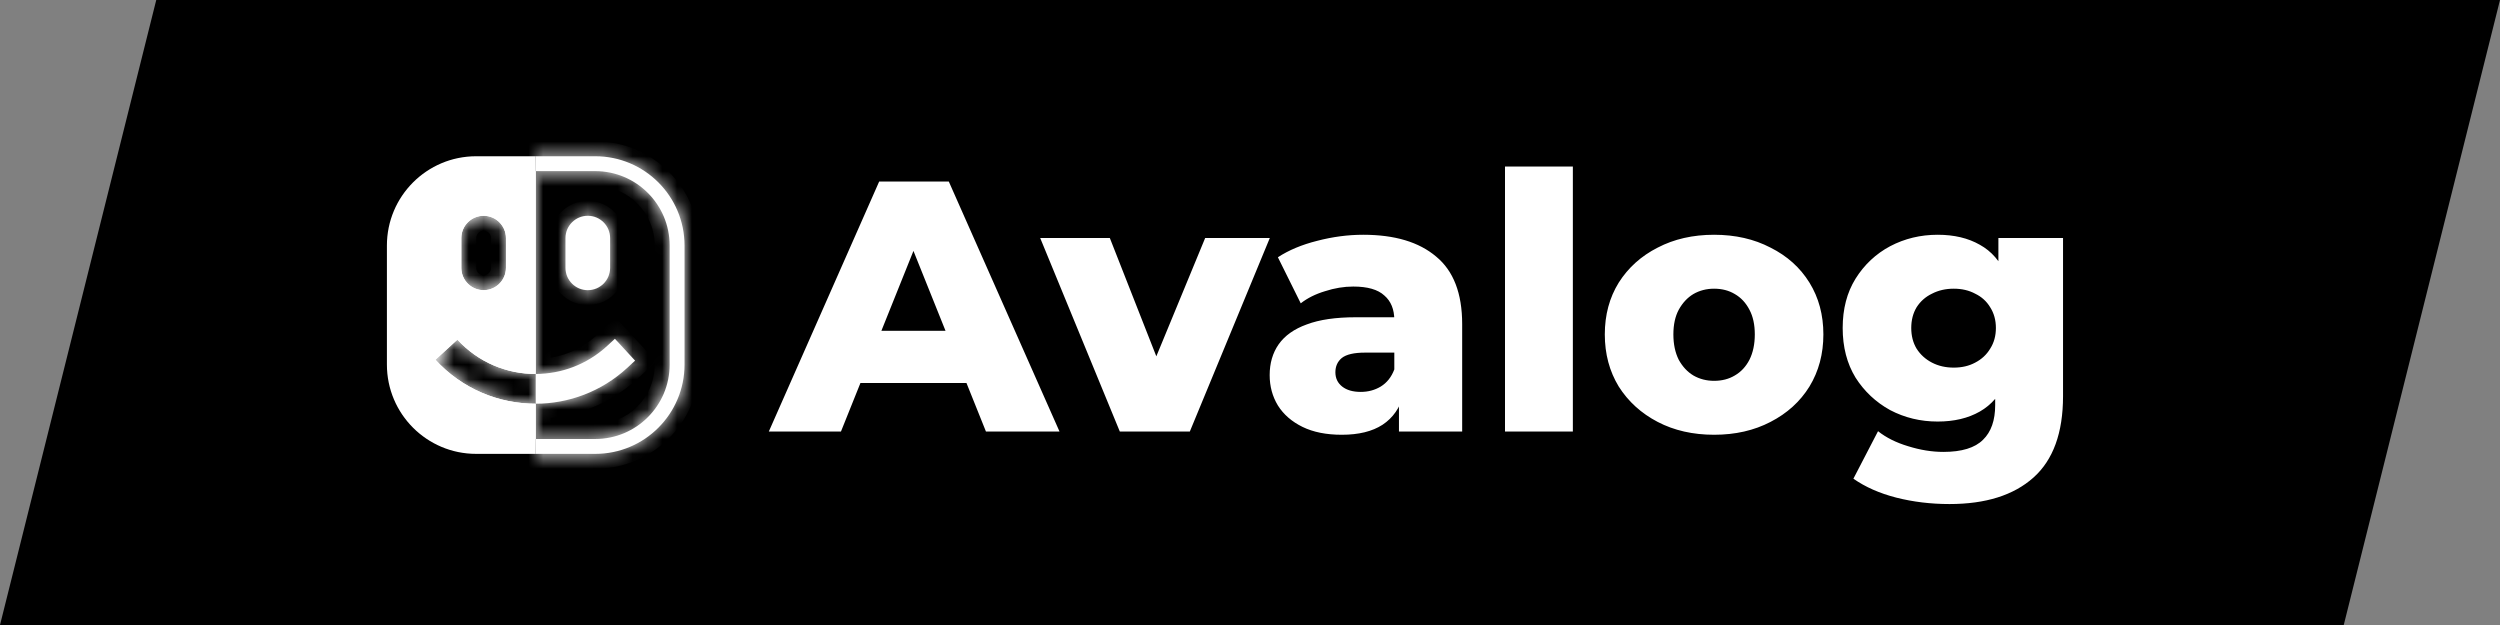 <svg width="168" height="42" viewBox="0 0 168 42" fill="none" xmlns="http://www.w3.org/2000/svg">
<rect x="0" y="0" width="168" height="42" fill="#808080" stroke="none"/>
<path d="M10.5 0H168L157.5 42H0L10.5 0Z" fill="black"/>
<path fill-rule="evenodd" clip-rule="evenodd" d="M32 10.5C28.686 10.5 26 13.186 26 16.5V24.5C26 27.814 28.686 30.5 32 30.5H36V27.13C33.529 27.135 31.065 26.141 29.263 24.176L30.737 22.824C32.145 24.36 34.07 25.135 36 25.13V10.5H32ZM32.5 14.5C31.672 14.5 31 15.172 31 16V18C31 18.828 31.672 19.5 32.5 19.5C33.328 19.5 34 18.828 34 18V16C34 15.172 33.328 14.5 32.5 14.5Z" fill="white"/>
<mask id="path-3-inside-1_1_118" fill="white">
<path fill-rule="evenodd" clip-rule="evenodd" d="M40 11.5H36V10.5H40C43.314 10.5 46 13.186 46 16.5V24.5C46 27.814 43.314 30.5 40 30.5H36V29.5H40C42.761 29.5 45 27.261 45 24.5V16.5C45 13.739 42.761 11.5 40 11.5ZM36 27.13V29.5H32C29.239 29.5 27 27.261 27 24.5V16.5C27 13.739 29.239 11.5 32 11.5H36V25.13C34.07 25.135 32.145 24.36 30.737 22.824L29.263 24.176C31.065 26.141 33.529 27.135 36 27.13ZM36 27.13V25.13C37.718 25.126 39.44 24.502 40.803 23.244L41.322 22.765L42.678 24.235L42.159 24.714C40.412 26.327 38.203 27.126 36 27.13ZM31 16C31 15.172 31.672 14.5 32.5 14.5C33.328 14.5 34 15.172 34 16V18C34 18.828 33.328 19.5 32.5 19.5C31.672 19.5 31 18.828 31 18V16ZM39.5 14.5C38.672 14.5 38 15.172 38 16V18C38 18.828 38.672 19.5 39.5 19.5C40.328 19.5 41 18.828 41 18V16C41 15.172 40.328 14.5 39.5 14.5Z"/>
</mask>
<path fill-rule="evenodd" clip-rule="evenodd" d="M40 11.5H36V10.5H40C43.314 10.5 46 13.186 46 16.5V24.5C46 27.814 43.314 30.5 40 30.5H36V29.5H40C42.761 29.5 45 27.261 45 24.5V16.5C45 13.739 42.761 11.5 40 11.5ZM36 27.13V29.5H32C29.239 29.5 27 27.261 27 24.5V16.5C27 13.739 29.239 11.5 32 11.5H36V25.13C34.07 25.135 32.145 24.36 30.737 22.824L29.263 24.176C31.065 26.141 33.529 27.135 36 27.13ZM36 27.13V25.13C37.718 25.126 39.44 24.502 40.803 23.244L41.322 22.765L42.678 24.235L42.159 24.714C40.412 26.327 38.203 27.126 36 27.13ZM31 16C31 15.172 31.672 14.5 32.5 14.5C33.328 14.5 34 15.172 34 16V18C34 18.828 33.328 19.5 32.5 19.5C31.672 19.5 31 18.828 31 18V16ZM39.5 14.5C38.672 14.5 38 15.172 38 16V18C38 18.828 38.672 19.5 39.5 19.5C40.328 19.5 41 18.828 41 18V16C41 15.172 40.328 14.5 39.5 14.5Z" fill="white"/>
<path d="M36 10.5V9.5H35V10.5H36ZM36 30.5H35V31.5H36V30.5ZM30.737 22.824L31.474 22.149L30.799 21.411L30.061 22.087L30.737 22.824ZM29.263 24.176L28.587 23.439L27.85 24.114L28.526 24.851L29.263 24.176ZM40.803 23.244L41.481 23.979L40.803 23.244ZM41.322 22.765L42.056 22.087L41.378 21.352L40.643 22.03L41.322 22.765ZM42.678 24.235L43.357 24.97L44.091 24.291L43.413 23.556L42.678 24.235ZM42.159 24.714L41.481 23.979L42.159 24.714ZM36 12.5H40V10.5H36V12.5ZM35 10.5V11.5H37V10.5H35ZM40 9.5H36V11.5H40V9.5ZM47 16.5C47 12.634 43.866 9.5 40 9.5V11.5C42.761 11.5 45 13.739 45 16.5H47ZM47 24.5V16.5H45V24.5H47ZM40 31.5C43.866 31.5 47 28.366 47 24.5H45C45 27.261 42.761 29.5 40 29.5V31.5ZM36 31.5H40V29.5H36V31.5ZM35 29.5V30.5H37V29.5H35ZM40 28.5H36V30.5H40V28.5ZM44 24.5C44 26.709 42.209 28.5 40 28.5V30.5C43.314 30.5 46 27.814 46 24.5H44ZM44 16.5V24.5H46V16.5H44ZM40 12.5C42.209 12.5 44 14.291 44 16.5H46C46 13.186 43.314 10.5 40 10.5V12.5ZM37 29.5V27.13H35V29.5H37ZM32 30.5H36V28.5H32V30.5ZM26 24.5C26 27.814 28.686 30.5 32 30.5V28.5C29.791 28.5 28 26.709 28 24.5H26ZM26 16.5V24.5H28V16.5H26ZM32 10.5C28.686 10.5 26 13.186 26 16.5H28C28 14.291 29.791 12.5 32 12.5V10.5ZM36 10.5H32V12.5H36V10.5ZM37 25.13V11.5H35V25.13H37ZM30 23.5C31.605 25.251 33.803 26.136 36.003 26.13L35.997 24.13C34.337 24.135 32.684 23.468 31.474 22.149L30 23.5ZM29.939 24.913L31.413 23.561L30.061 22.087L28.587 23.439L29.939 24.913ZM35.998 26.13C33.796 26.135 31.604 25.25 30 23.5L28.526 24.851C30.525 27.033 33.262 28.136 36.002 28.13L35.998 26.13ZM35 25.13V27.13H37V25.13H35ZM40.124 22.51C38.953 23.591 37.475 24.126 35.997 24.13L36.003 26.13C37.962 26.125 39.927 25.413 41.481 23.979L40.124 22.51ZM40.643 22.03L40.124 22.51L41.481 23.979L42 23.5L40.643 22.03ZM43.413 23.556L42.056 22.087L40.587 23.444L41.944 24.913L43.413 23.556ZM42.837 25.449L43.357 24.97L42 23.5L41.481 23.979L42.837 25.449ZM36.002 28.13C38.446 28.125 40.899 27.238 42.837 25.449L41.481 23.979C39.925 25.416 37.961 26.126 35.998 26.13L36.002 28.13ZM32.5 13.5C31.119 13.5 30 14.619 30 16H32C32 15.724 32.224 15.5 32.5 15.5V13.5ZM35 16C35 14.619 33.881 13.5 32.5 13.5V15.5C32.776 15.5 33 15.724 33 16H35ZM35 18V16H33V18H35ZM32.5 20.5C33.881 20.5 35 19.381 35 18H33C33 18.276 32.776 18.5 32.5 18.5V20.5ZM30 18C30 19.381 31.119 20.5 32.5 20.5V18.5C32.224 18.5 32 18.276 32 18H30ZM30 16V18H32V16H30ZM39 16C39 15.724 39.224 15.5 39.5 15.5V13.5C38.119 13.5 37 14.619 37 16H39ZM39 18V16H37V18H39ZM39.5 18.5C39.224 18.5 39 18.276 39 18H37C37 19.381 38.119 20.5 39.5 20.5V18.5ZM40 18C40 18.276 39.776 18.5 39.5 18.5V20.5C40.881 20.5 42 19.381 42 18H40ZM40 16V18H42V16H40ZM39.5 15.5C39.776 15.5 40 15.724 40 16H42C42 14.619 40.881 13.5 39.5 13.5V15.5Z" fill="white" mask="url(#path-3-inside-1_1_118)"/>
<path d="M51.664 29L59.08 12.2H63.76L71.2 29H66.256L60.448 14.528H62.32L56.512 29H51.664ZM55.72 25.736L56.944 22.232H65.152L66.376 25.736H55.72ZM75.252 29L69.9 15.992H74.58L78.852 26.864H76.5L80.988 15.992H85.332L79.956 29H75.252ZM94.01 29V26.576L93.698 25.976V21.512C93.698 20.792 93.474 20.24 93.026 19.856C92.594 19.456 91.898 19.256 90.938 19.256C90.314 19.256 89.682 19.36 89.042 19.568C88.402 19.76 87.858 20.032 87.41 20.384L85.874 17.288C86.61 16.808 87.49 16.44 88.514 16.184C89.554 15.912 90.586 15.776 91.61 15.776C93.722 15.776 95.354 16.264 96.506 17.24C97.674 18.2 98.258 19.712 98.258 21.776V29H94.01ZM90.17 29.216C89.13 29.216 88.25 29.04 87.53 28.688C86.81 28.336 86.258 27.856 85.874 27.248C85.506 26.64 85.322 25.96 85.322 25.208C85.322 24.408 85.522 23.72 85.922 23.144C86.338 22.552 86.97 22.104 87.818 21.8C88.666 21.48 89.762 21.32 91.106 21.32H94.178V23.696H91.73C90.994 23.696 90.474 23.816 90.17 24.056C89.882 24.296 89.738 24.616 89.738 25.016C89.738 25.416 89.89 25.736 90.194 25.976C90.498 26.216 90.914 26.336 91.442 26.336C91.938 26.336 92.386 26.216 92.786 25.976C93.202 25.72 93.506 25.336 93.698 24.824L94.322 26.504C94.082 27.4 93.61 28.08 92.906 28.544C92.218 28.992 91.306 29.216 90.17 29.216ZM101.136 29V11.192H105.696V29H101.136ZM115.187 29.216C113.763 29.216 112.499 28.928 111.395 28.352C110.291 27.776 109.419 26.984 108.779 25.976C108.155 24.952 107.843 23.784 107.843 22.472C107.843 21.16 108.155 20 108.779 18.992C109.419 17.984 110.291 17.2 111.395 16.64C112.499 16.064 113.763 15.776 115.187 15.776C116.611 15.776 117.875 16.064 118.979 16.64C120.099 17.2 120.971 17.984 121.595 18.992C122.219 20 122.531 21.16 122.531 22.472C122.531 23.784 122.219 24.952 121.595 25.976C120.971 26.984 120.099 27.776 118.979 28.352C117.875 28.928 116.611 29.216 115.187 29.216ZM115.187 25.592C115.715 25.592 116.179 25.472 116.579 25.232C116.995 24.992 117.323 24.64 117.563 24.176C117.803 23.696 117.923 23.128 117.923 22.472C117.923 21.816 117.803 21.264 117.563 20.816C117.323 20.352 116.995 20 116.579 19.76C116.179 19.52 115.715 19.4 115.187 19.4C114.675 19.4 114.211 19.52 113.795 19.76C113.395 20 113.067 20.352 112.811 20.816C112.571 21.264 112.451 21.816 112.451 22.472C112.451 23.128 112.571 23.696 112.811 24.176C113.067 24.64 113.395 24.992 113.795 25.232C114.211 25.472 114.675 25.592 115.187 25.592ZM131.004 33.872C129.756 33.872 128.564 33.728 127.428 33.44C126.308 33.152 125.348 32.728 124.548 32.168L126.204 28.976C126.748 29.408 127.42 29.744 128.22 29.984C129.036 30.24 129.828 30.368 130.596 30.368C131.828 30.368 132.716 30.096 133.26 29.552C133.804 29.024 134.076 28.248 134.076 27.224V25.688L134.316 22.04L134.292 18.368V15.992H138.636V26.624C138.636 29.088 137.972 30.912 136.644 32.096C135.316 33.28 133.436 33.872 131.004 33.872ZM130.212 28.328C129.06 28.328 127.996 28.072 127.02 27.56C126.06 27.032 125.284 26.304 124.692 25.376C124.116 24.432 123.828 23.32 123.828 22.04C123.828 20.76 124.116 19.656 124.692 18.728C125.284 17.784 126.06 17.056 127.02 16.544C127.996 16.032 129.06 15.776 130.212 15.776C131.316 15.776 132.26 16 133.044 16.448C133.828 16.88 134.42 17.56 134.82 18.488C135.236 19.416 135.444 20.6 135.444 22.04C135.444 23.48 135.236 24.664 134.82 25.592C134.42 26.52 133.828 27.208 133.044 27.656C132.26 28.104 131.316 28.328 130.212 28.328ZM131.292 24.704C131.836 24.704 132.316 24.592 132.732 24.368C133.164 24.144 133.5 23.832 133.74 23.432C133.996 23.032 134.124 22.568 134.124 22.04C134.124 21.512 133.996 21.048 133.74 20.648C133.5 20.248 133.164 19.944 132.732 19.736C132.316 19.512 131.836 19.4 131.292 19.4C130.748 19.4 130.26 19.512 129.828 19.736C129.396 19.944 129.052 20.248 128.796 20.648C128.556 21.048 128.436 21.512 128.436 22.04C128.436 22.568 128.556 23.032 128.796 23.432C129.052 23.832 129.396 24.144 129.828 24.368C130.26 24.592 130.748 24.704 131.292 24.704Z" fill="white"/>
</svg>
